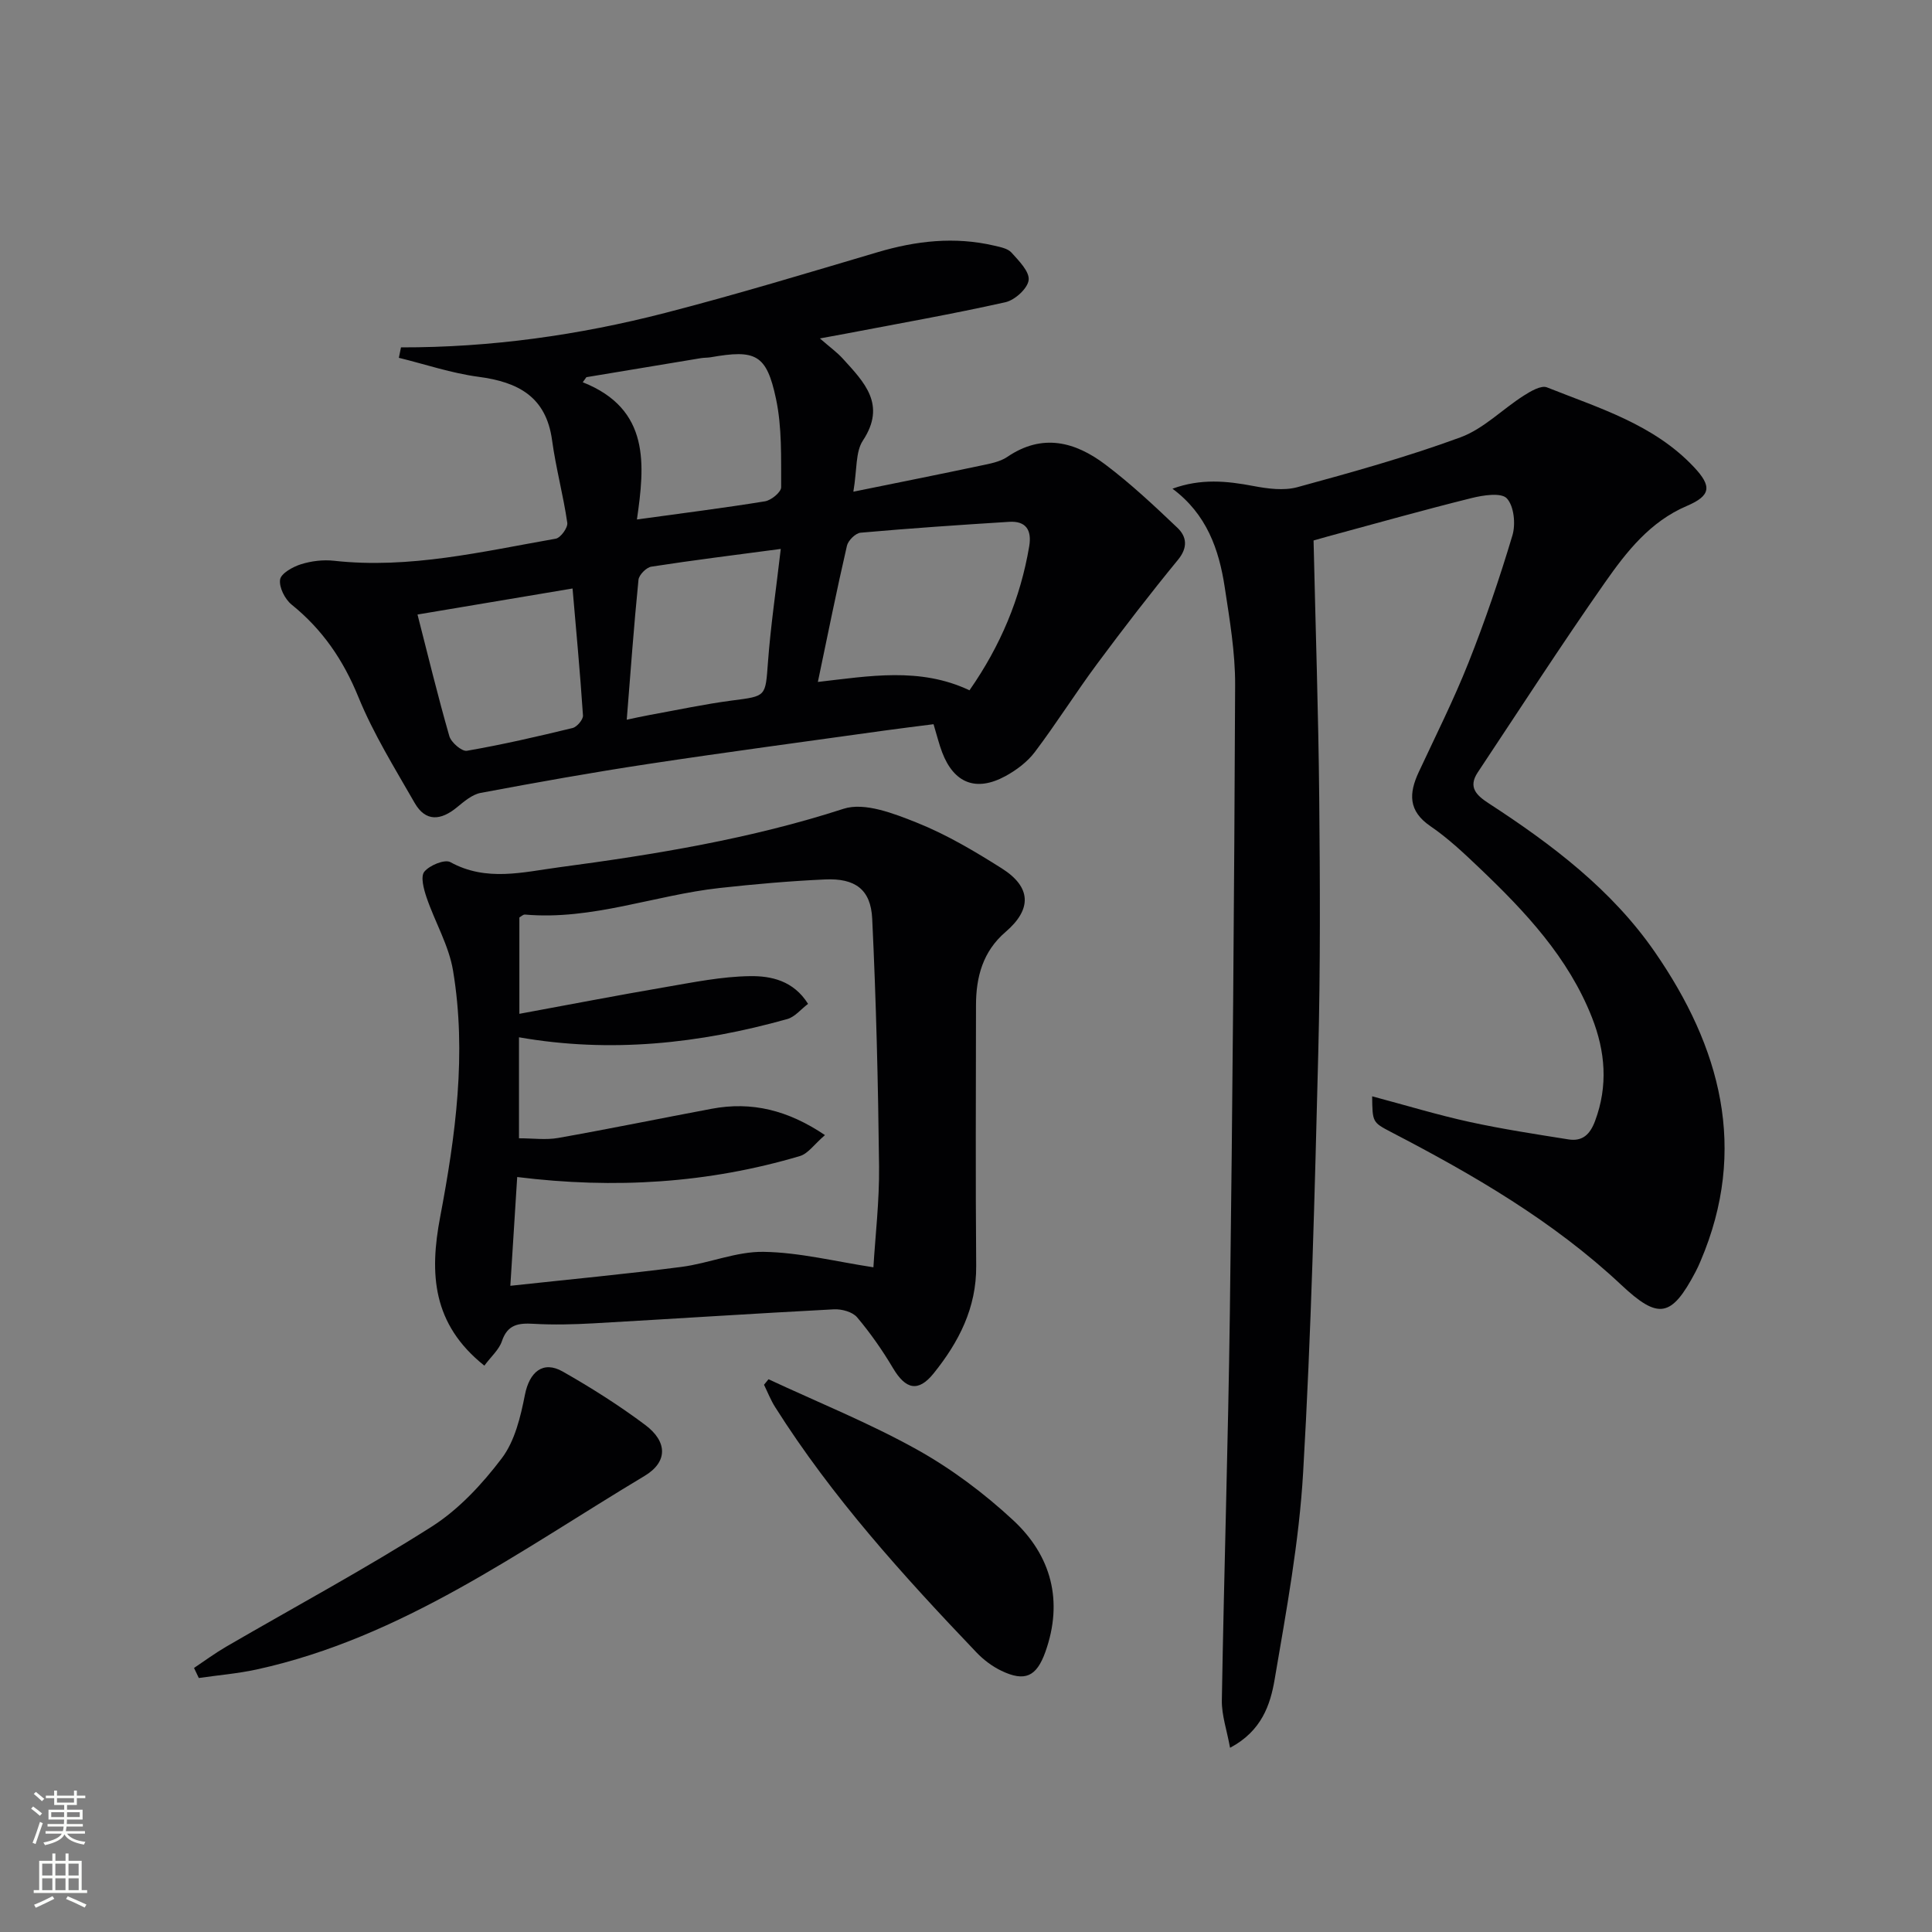 <svg enable-background="new 0 0 400 400" viewBox="0 0 400 400" xmlns="http://www.w3.org/2000/svg"><rect x="0" y="0" width="400" height="400" fill="#808080" stroke="none"/><g fill="#010103"><path d="m284.09 226.98c7.16 1.91 13.6 3.87 20.14 5.3 6.77 1.48 13.65 2.53 20.5 3.62 2.89.46 4.46-1 5.51-3.81 2.73-7.29 2.12-14.42-.64-21.43-4.88-12.41-13.77-21.87-23.21-30.87-3.25-3.1-6.56-6.23-10.24-8.74-4.63-3.16-4.46-6.82-2.41-11.21 3.51-7.53 7.25-14.97 10.31-22.68 3.42-8.62 6.42-17.42 9.08-26.31.7-2.34.33-6.06-1.15-7.66-1.15-1.25-4.91-.67-7.31-.07-9.98 2.48-19.88 5.27-29.81 7.96-1.25.34-2.5.71-2.9.82.41 18.07 1 35.64 1.17 53.21.17 17.66.25 35.33-.2 52.98-.73 28.93-1.45 57.87-3.13 86.76-.83 14.36-3.48 28.65-5.9 42.87-.89 5.22-2.68 10.67-9.23 14.14-.66-3.65-1.75-6.74-1.7-9.81.45-26.78 1.31-53.55 1.66-80.33.56-43.3.91-86.59 1.09-129.89.03-6.77-1.14-13.57-2.16-20.3-1.19-7.81-3.74-15.09-10.81-20.35 5.85-2.14 11.23-1.61 16.74-.56 2.96.56 6.28 1.01 9.1.25 11.36-3.1 22.74-6.27 33.77-10.32 4.77-1.75 8.68-5.81 13.1-8.63 1.44-.92 3.62-2.2 4.82-1.72 10.77 4.29 22.1 7.65 30.42 16.49 3.78 4.01 3.53 5.93-1.48 8.07-7.58 3.23-12.46 9.46-16.91 15.81-9.06 12.93-17.63 26.21-26.37 39.36-2.05 3.09-.21 4.77 2.31 6.41 13.06 8.49 25.49 17.89 34.4 30.81 13.53 19.6 19.35 40.71 9.43 63.95-.32.76-.66 1.52-1.05 2.25-5 9.48-7.69 9.87-15.38 2.66-14.1-13.22-30.64-22.8-47.66-31.64-3.84-2.02-3.84-2.02-3.9-7.39z"/><path d="m83.02 71.92c18.55.04 36.79-2.52 54.68-7.13 14.77-3.81 29.39-8.25 44.02-12.58 7.96-2.36 15.93-3.26 24.09-1.36 1.26.3 2.82.57 3.6 1.44 1.53 1.7 3.77 3.94 3.56 5.7-.21 1.74-2.85 4.14-4.8 4.58-10.99 2.46-22.1 4.41-33.16 6.53-1.41.27-2.83.52-5.26.97 2.09 1.82 3.58 2.89 4.78 4.22 4.4 4.85 9.04 9.47 4.12 16.93-1.55 2.35-1.19 5.96-1.97 10.58 9.49-1.93 17.87-3.6 26.22-5.37 1.94-.41 4.08-.77 5.66-1.84 7.26-4.94 14.05-3.12 20.28 1.58 5.28 3.98 10.14 8.54 14.94 13.11 1.92 1.83 2.2 4.07.11 6.62-5.76 7.02-11.3 14.21-16.71 21.5-4.45 5.99-8.43 12.34-12.92 18.29-1.55 2.05-3.83 3.77-6.12 5.01-6.05 3.28-10.63 1.46-13.07-4.92-.65-1.69-1.07-3.47-1.79-5.84-3.34.43-6.74.84-10.12 1.31-16.28 2.28-32.57 4.44-48.81 6.9-11.65 1.76-23.25 3.84-34.83 6.01-1.77.33-3.44 1.78-4.92 2.99-3.32 2.73-6.48 3.06-8.76-.93-4.11-7.18-8.53-14.29-11.64-21.91-3.12-7.66-7.43-13.97-13.82-19.13-1.39-1.12-2.63-3.58-2.39-5.19.19-1.27 2.62-2.63 4.3-3.16 2.16-.68 4.61-.98 6.86-.73 15.64 1.73 30.73-1.91 45.91-4.57 1.01-.18 2.54-2.29 2.39-3.29-.83-5.73-2.37-11.36-3.15-17.1-1.24-9.05-7.06-12.05-15.25-13.13-5.57-.74-10.98-2.58-16.47-3.93.16-.72.3-1.44.44-2.16zm86.31 69.27c10.55-1.2 21.13-3.13 31.39 1.73 6.42-9.2 10.55-19.03 12.37-29.83.56-3.36-.69-5.27-4.16-5.05-10.26.64-20.52 1.34-30.75 2.25-1.05.09-2.58 1.61-2.83 2.7-2.12 9.17-3.97 18.41-6.02 28.2zm-47.92-63.1c-.25.35-.5.7-.76 1.05 14.06 5.57 12.83 17.16 11.22 28.41 9.49-1.31 18.03-2.38 26.52-3.76 1.29-.21 3.35-1.91 3.34-2.91-.03-6.12.19-12.4-1.07-18.32-1.96-9.23-4.2-10.23-13.54-8.59-.65.11-1.33.07-1.99.18-7.91 1.31-15.82 2.63-23.72 3.94zm-34.97 49.14c2.13 8.32 4.18 16.8 6.59 25.18.38 1.31 2.59 3.21 3.64 3.03 7.34-1.27 14.62-2.95 21.87-4.71.91-.22 2.21-1.75 2.16-2.59-.6-8.99-1.44-17.96-2.16-26.3-10.82 1.81-21.41 3.59-32.1 5.39zm75.21-13.58c-9.46 1.26-18.15 2.33-26.79 3.67-1.04.16-2.57 1.7-2.67 2.73-.95 9.47-1.63 18.97-2.43 28.96 1.62-.34 3.17-.7 4.74-.98 5.69-1.03 11.36-2.25 17.09-3 7.1-.92 6.87-.76 7.41-7.95.56-7.54 1.68-15.04 2.65-23.43z"/><path d="m100.28 282.74c-10.82-8.62-11.37-19.09-9.15-30.77 3.19-16.84 5.52-33.88 2.67-51-.86-5.21-3.75-10.06-5.48-15.15-.58-1.71-1.29-4.32-.47-5.34 1.08-1.33 4.23-2.63 5.4-1.98 7.44 4.1 15.08 2.05 22.52 1.06 19.89-2.65 39.65-5.88 58.88-12.11 4.34-1.41 10.43.98 15.21 2.89 6.12 2.45 11.92 5.89 17.52 9.43 6.17 3.89 6.3 8.47.81 13.18-4.7 4.03-6.12 9.32-6.12 15.18-.02 17.99-.11 35.97.04 53.96.07 8.69-3.6 15.78-8.8 22.24-3.2 3.98-5.8 3.34-8.42-1.07-2.19-3.69-4.68-7.26-7.44-10.53-.95-1.12-3.18-1.73-4.78-1.65-16.59.87-33.16 1.96-49.74 2.9-4.14.23-8.32.34-12.46.1-3.11-.18-5.38.12-6.55 3.58-.58 1.75-2.2 3.15-3.64 5.08zm67.02-74.9c-1.48 1.11-2.72 2.7-4.29 3.14-18.18 5.1-36.61 7.1-55.56 3.78v20.91c2.89 0 5.58.38 8.12-.07 10.61-1.88 21.17-4.05 31.77-6.04 8.3-1.56 15.79.28 23.46 5.45-2.23 1.92-3.5 3.84-5.19 4.34-18.98 5.63-38.34 6.84-58.53 4.34-.46 7.24-.9 14.27-1.42 22.52 12.45-1.35 23.96-2.43 35.41-3.91 5.73-.74 11.39-3.22 17.05-3.12 7.43.12 14.84 2 22.71 3.2.38-6.41 1.25-13.68 1.17-20.93-.19-17.09-.6-34.18-1.42-51.25-.29-6.07-3.55-8.41-9.77-8.12-7.29.33-14.57.97-21.82 1.77-13.48 1.49-26.44 6.72-40.3 5.5-.4-.03-.84.43-1.16.6v19.95c10.45-1.92 20.29-3.83 30.18-5.52 5.84-1 11.73-2.21 17.61-2.28 4.29-.06 8.96.91 11.98 5.74z"/><path d="m40.17 345.33c2.2-1.47 4.34-3.05 6.62-4.38 14.2-8.25 28.69-16.05 42.55-24.85 5.62-3.57 10.49-8.82 14.54-14.17 2.71-3.57 3.9-8.59 4.8-13.15.92-4.7 3.72-7.15 7.82-4.82 5.9 3.35 11.68 7.01 17.1 11.07 4.61 3.46 4.69 7.65-.16 10.55-25.72 15.41-50.16 33.46-80.27 40.06-3.94.86-8.01 1.19-12.01 1.77-.33-.7-.66-1.39-.99-2.08z"/><path d="m159.11 285.56c10.26 4.78 20.82 9.04 30.69 14.53 7.17 3.99 13.95 9.07 19.97 14.66 7.89 7.33 10.42 16.73 6.66 27.27-1.83 5.12-4.23 6.23-9.1 3.9-1.9-.91-3.71-2.28-5.17-3.81-15.16-15.88-29.88-32.13-41.67-50.78-.92-1.45-1.55-3.08-2.31-4.63.31-.38.62-.76.93-1.14z"/></g><path d="m6.44 374.46.42-.45c.65.47 1.27.95 1.85 1.44l-.45.49c-.65-.56-1.25-1.06-1.82-1.48m.93 7.33-.63-.26c.55-1.36 1.05-2.8 1.53-4.33.19.1.38.19.59.27-.47 1.29-.96 2.73-1.49 4.32m-.38-10.38.44-.42c.43.34 1.01.82 1.74 1.44l-.49.49c-.53-.51-1.09-1.01-1.69-1.51m2.5.35h1.72v-1.04h.59v1.04h3.52v-1.04h.59v1.04h1.75v.53h-1.75v1.42h-2.03v.97h3.22v2.03h-3.24c0 .35-.01.66-.03.93h3.32v.53h-3.37c-.03.27-.08.58-.15.94h3.96v.53h-3.71c.67.92 1.93 1.48 3.79 1.68-.13.24-.23.44-.29.59-2.13-.38-3.48-1.08-4.04-2.12-.43.97-1.77 1.72-4.03 2.23-.09-.19-.2-.37-.33-.55 2.1-.42 3.37-1.03 3.81-1.83h-3.36v-.53h3.58c.08-.29.13-.61.16-.94h-3.33v-.53h3.39c.02-.27.04-.58.04-.93h-3.23v-2.03h3.25v-.97h-2.07v-1.42h-1.73zm1.12 3.44v1h2.65c.01-.3.02-.44.01-.4v-.25-.35zm1.19-2h3.52v-.91h-3.52zm4.71 2h-2.63v.59c0 .15-.01.28-.01.4h2.64z" fill="#fbfcfa"/><path d="m13.56 383.74h.63v1.52h2.72v6.07h1.13v.6h-11.06v-.6h1.13v-6.07h2.73v-1.52h.63v1.52h2.1v-1.52zm-2.69 8.83.38.56c-1.24.63-2.53 1.25-3.85 1.85-.1-.21-.21-.42-.34-.63 1.37-.55 2.63-1.15 3.81-1.78m-2.13-4.27h2.1v-2.45h-2.1zm0 3.04h2.1v-2.46h-2.1zm2.72-3.04h2.1v-2.45h-2.1zm0 3.04h2.1v-2.46h-2.1zm6.07 3.6c-1.41-.71-2.7-1.3-3.86-1.78l.35-.56c1.45.62 2.75 1.19 3.88 1.72zm-1.25-9.09h-2.1v2.45h2.1zm-2.09 5.49h2.1v-2.46h-2.1z" fill="#fbfcfa"/></svg>